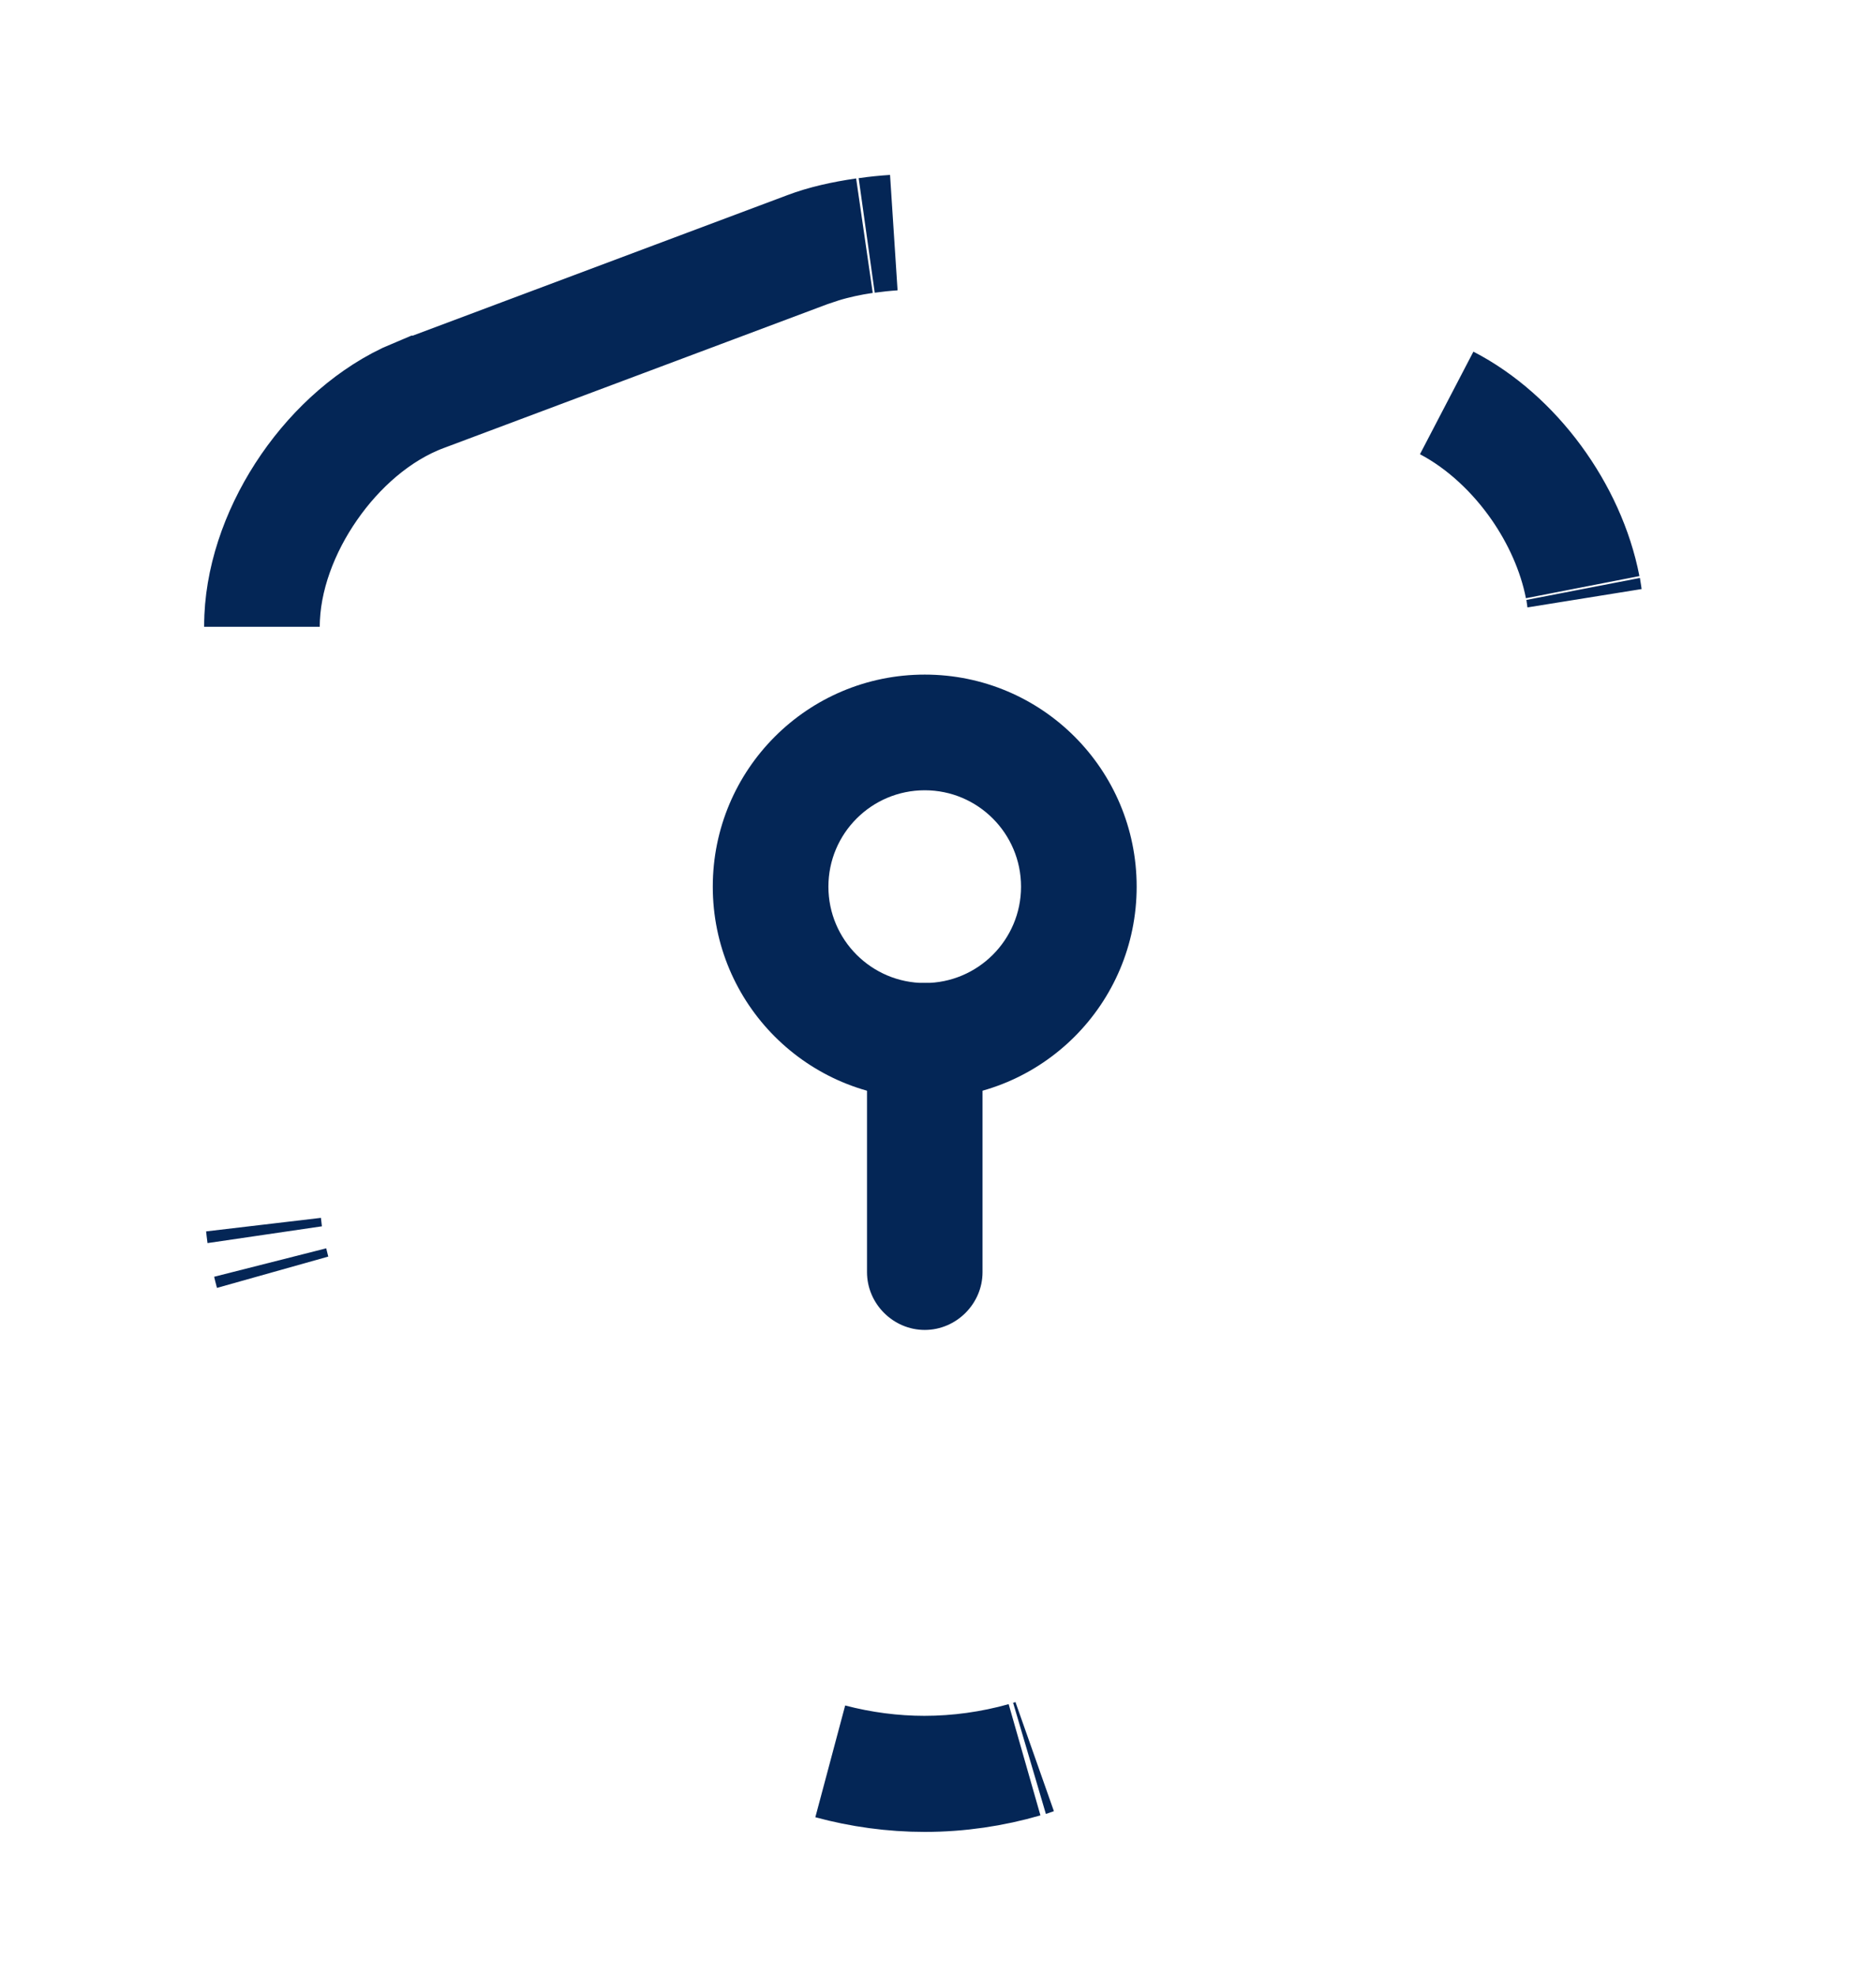 <svg width="19" height="20" viewBox="0 0 19 20" fill="none" xmlns="http://www.w3.org/2000/svg">
    <path d="M10.374 17.815C10.054 17.908 9.714 17.959 9.366 17.959C9.039 17.959 8.717 17.914 8.411 17.831C8.723 17.913 9.046 17.955 9.362 17.955C9.699 17.955 10.043 17.908 10.374 17.815ZM10.479 17.782C10.462 17.788 10.444 17.796 10.427 17.801C10.444 17.796 10.462 17.788 10.479 17.782ZM2.761 12.879C2.752 12.847 2.745 12.814 2.737 12.783C2.745 12.815 2.752 12.847 2.761 12.879ZM2.681 12.499C2.676 12.465 2.673 12.431 2.669 12.397C2.673 12.431 2.676 12.465 2.681 12.499ZM8.754 2.386C8.604 2.408 8.457 2.44 8.32 2.482L8.185 2.527H8.185L4.292 3.986C3.817 4.162 3.414 4.528 3.135 4.931C2.855 5.333 2.653 5.838 2.653 6.345V6.337C2.653 5.438 3.297 4.45 4.119 4.054L4.286 3.983H4.287L8.182 2.523C8.343 2.462 8.538 2.417 8.754 2.386ZM16.029 5.943C15.957 5.576 15.794 5.225 15.589 4.929C15.354 4.59 15.032 4.279 14.654 4.08C15.334 4.431 15.882 5.183 16.029 5.943ZM8.78 2.383C8.868 2.371 8.959 2.361 9.052 2.355C8.961 2.361 8.87 2.37 8.78 2.383ZM16.034 5.962C16.04 5.993 16.043 6.025 16.048 6.056C16.043 6.025 16.04 5.993 16.034 5.962Z" fill="#042656" stroke="#042656" stroke-width="1.171"/>
    <path d="M9.366 11.122C8.179 11.122 7.219 10.162 7.219 8.976C7.219 7.789 8.179 6.829 9.366 6.829C10.552 6.829 11.512 7.789 11.512 8.976C11.512 10.162 10.552 11.122 9.366 11.122ZM9.366 8C8.827 8 8.39 8.437 8.39 8.976C8.39 9.514 8.827 9.951 9.366 9.951C9.904 9.951 10.341 9.514 10.341 8.976C10.341 8.437 9.904 8 9.366 8Z" fill="#042656"/>
    <path d="M9.366 13.463C9.046 13.463 8.781 13.198 8.781 12.878V10.537C8.781 10.217 9.046 9.951 9.366 9.951C9.686 9.951 9.951 10.217 9.951 10.537V12.878C9.951 13.198 9.686 13.463 9.366 13.463Z" fill="#042656"/>
</svg>
